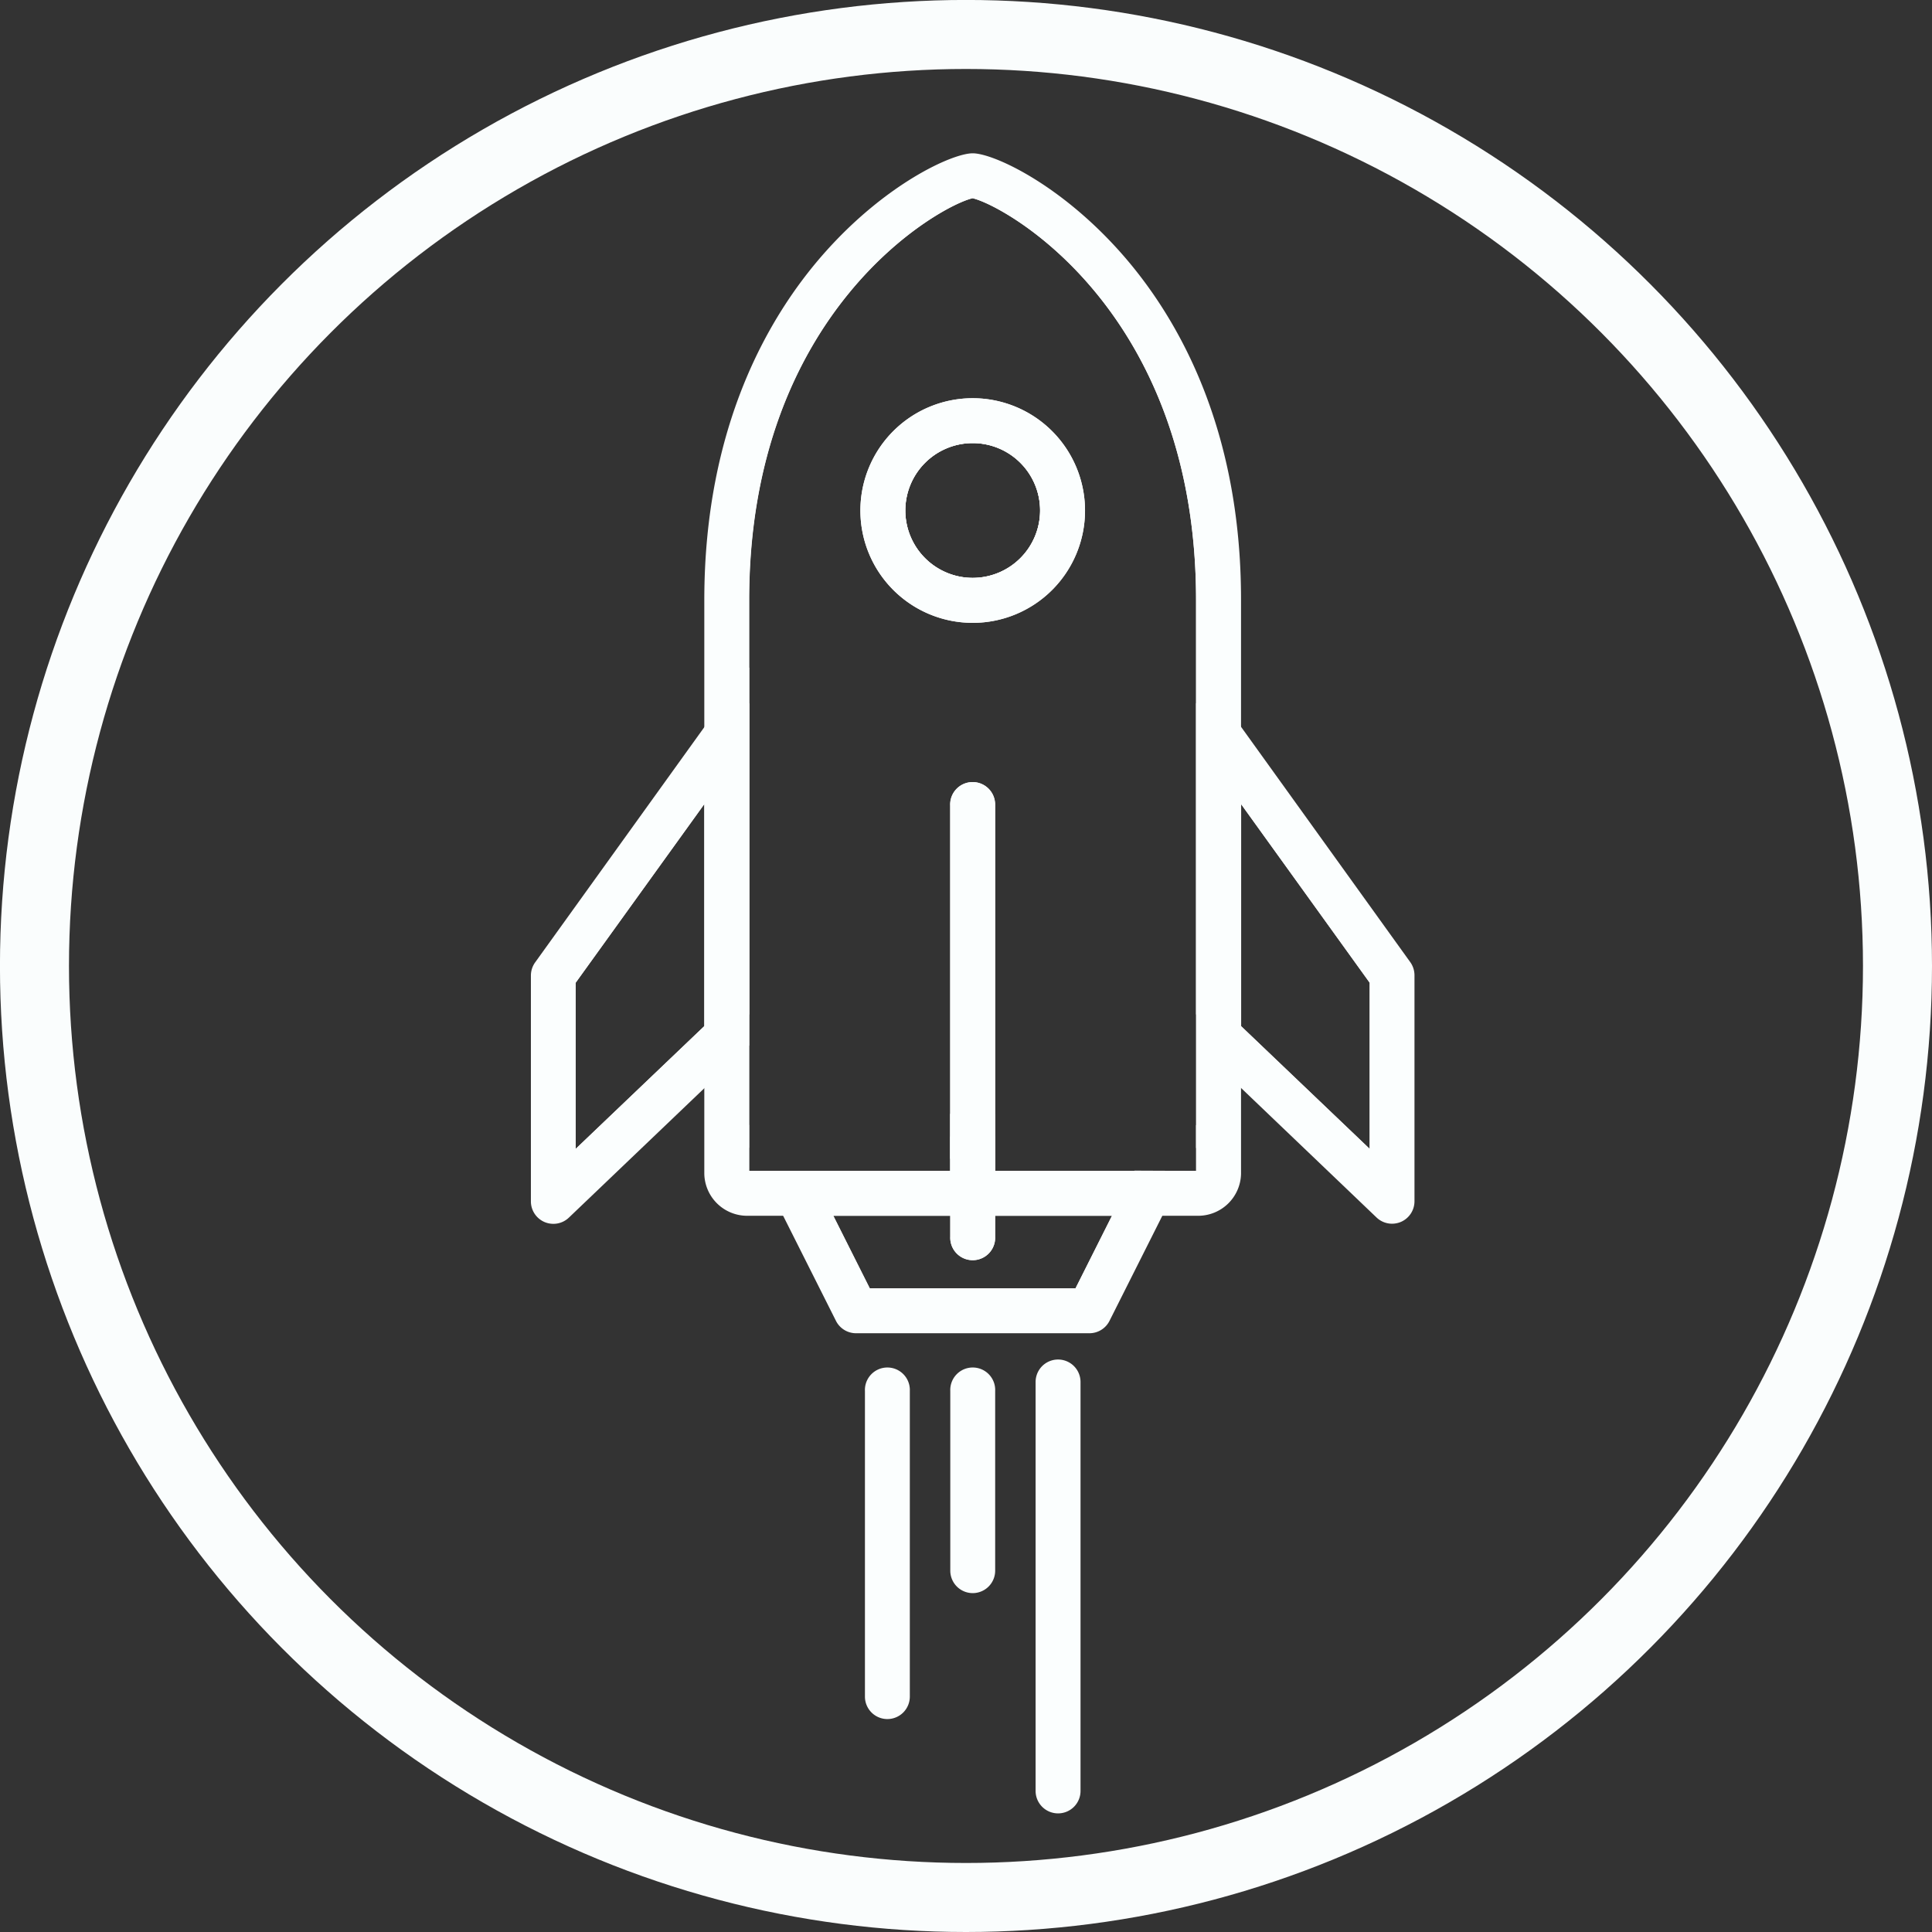 <svg id="Ñëîé_1" data-name="Ñëîé 1" xmlns="http://www.w3.org/2000/svg" viewBox="0 0 450.67 450.67"><rect x="0" y="0" width="450.67" height="450.67" fill="#333333" stroke="none"/><defs><style>.cls-1{fill:#fbfefe;}.cls-2{fill:none;stroke:#fafdfd;stroke-miterlimit:10;stroke-width:16.1px;}</style></defs><path class="cls-1" d="M232.14,273.12v-8H221.67v8H183.28l2.63,5.24,2.63,5.24,11.14,22.16h54.45l11.14-22.16,2.63-5.24,2.63-5.24Zm18.76,27.4h-48l-8.5-16.92h27.26v4.89a5.24,5.24,0,1,0,10.47,0V283.6H259.4Z"/><path class="cls-1" d="M279,262.41v5.44l.19-.39A5.22,5.22,0,0,0,279,262.41Zm-104.46,5,.19.39v-5.44A5.22,5.22,0,0,0,174.58,267.46Zm47.09-7.59v10.48h10.47V259.87Zm43,13.25L262,278.36l-2.63,5.24-8.5,16.92h-48l-8.5-16.92-2.63-5.24-2.64-5.24H177.42l2.63,5.24,2.63,5.24L195,308.11a5.24,5.24,0,0,0,4.68,2.89h54.45a5.24,5.24,0,0,0,4.68-2.89l12.32-24.51,2.63-5.24,2.63-5.24Z"/><path class="cls-1" d="M164.29,178.59l-35.2,48.95v52.7l35.2-33.63,5.24-5,5.24-5V164Zm-30,89.4V229.23l30-41.66v51.79Z"/><path class="cls-1" d="M173.29,157.1l-3.76,5.23-5.24,7.29-39.45,54.86a5.29,5.29,0,0,0-1,3.06v52.7a5.25,5.25,0,0,0,3.18,4.82,5.34,5.34,0,0,0,2.06.42,5.22,5.22,0,0,0,3.62-1.45l31.58-30.17,5.24-5,5.24-5V155.72A5.24,5.24,0,0,0,173.29,157.1Zm-39,72.13,30-41.66,5.24-7.29,2.77-3.86v55.29l-2.77,2.65-5.24,5-30,28.63Z"/><path class="cls-1" d="M289.52,178.59,279,164V236.6l5.24,5,5.24,5,35.2,33.63v-52.7Zm30,89.4-30-28.63V187.57l30,41.66Z"/><path class="cls-1" d="M329,224.48l-39.45-54.86-5.24-7.29-3.76-5.23a5.24,5.24,0,0,0-1.48-1.38v88.12l5.24,5,5.24,5L321.1,284a5.22,5.22,0,0,0,3.62,1.45,5.34,5.34,0,0,0,2.06-.42,5.24,5.24,0,0,0,3.17-4.82v-52.7A5.28,5.28,0,0,0,329,224.48ZM319.48,268l-30-28.63-5.24-5-2.77-2.65V176.42l2.77,3.86,5.24,7.29,30,41.66Z"/><path class="cls-1" d="M226.9,92.89a26.2,26.2,0,1,0,26.2,26.19A26.22,26.22,0,0,0,226.9,92.89Zm0,41.91a15.72,15.72,0,1,1,15.72-15.72A15.73,15.73,0,0,1,226.9,134.8Z"/><path class="cls-1" d="M226.9,182.66a5.24,5.24,0,0,0-5.23,5.24v72h10.47v-72A5.24,5.24,0,0,0,226.9,182.66Zm0,0a5.24,5.24,0,0,0-5.23,5.24v72h10.47v-72A5.24,5.24,0,0,0,226.9,182.66Zm0,0a5.24,5.24,0,0,0-5.23,5.24v85.22h10.47V187.9A5.24,5.24,0,0,0,226.9,182.66Zm0,0a5.24,5.24,0,0,0-5.23,5.24v85.22h10.47V187.9A5.24,5.24,0,0,0,226.9,182.66ZM226.9,41c-5.62,0-57.37,24.64-57.37,99V273.83a4.7,4.7,0,0,0,4.86,4.53h105a4.7,4.7,0,0,0,4.86-4.53V140C284.28,65.64,232.53,41,226.9,41ZM279,273.12h-46.9V187.9a5.24,5.24,0,1,0-10.47,0v85.22h-46.9V140c0-67.53,44.57-92.07,52.13-93.76C234.47,48,279,72.51,279,140ZM226.9,182.66a5.24,5.24,0,0,0-5.23,5.24v85.22h10.47V187.9A5.24,5.24,0,0,0,226.9,182.66Zm0,0a5.24,5.24,0,0,0-5.23,5.24v72h10.47v-72A5.24,5.24,0,0,0,226.9,182.66Zm-5.23,87.69v2.77h10.47v-2.77Zm5.23-87.69a5.24,5.24,0,0,0-5.23,5.24v72h10.47v-72A5.24,5.24,0,0,0,226.9,182.66Zm0,0a5.24,5.24,0,0,0-5.23,5.24v72h10.47v-72A5.24,5.24,0,0,0,226.9,182.66Z"/><path class="cls-1" d="M261.63,59.15c-14.41-16.33-30-23.39-34.73-23.39s-20.31,7.06-34.72,23.39C179.45,73.58,164.29,99.31,164.29,140V273.83a10,10,0,0,0,10.1,9.77h105a10,10,0,0,0,10.1-9.77V140C289.52,99.31,274.36,73.58,261.63,59.15Zm17.41,214H174.77V140c0-67.53,44.57-92.07,52.13-93.76C234.47,48,279,72.51,279,140Z"/><path class="cls-1" d="M226.9,98.13a21,21,0,1,0,21,21A21,21,0,0,0,226.9,98.13Zm0,36.67a15.72,15.72,0,1,1,15.72-15.72A15.73,15.73,0,0,1,226.9,134.8Z"/><path class="cls-1" d="M226.9,92.89a26.2,26.2,0,1,0,26.2,26.19A26.22,26.22,0,0,0,226.9,92.89Zm0,41.91a15.72,15.72,0,1,1,15.72-15.72A15.73,15.73,0,0,1,226.9,134.8Z"/><path class="cls-1" d="M207,401a5.24,5.24,0,0,1-5.24-5.24V324.46a5.24,5.24,0,1,1,10.47,0v71.26A5.24,5.24,0,0,1,207,401Z"/><path class="cls-1" d="M246.81,423a5.24,5.24,0,0,1-5.24-5.24V322.37a5.24,5.24,0,0,1,10.48,0v95.35A5.23,5.23,0,0,1,246.81,423Z"/><path class="cls-1" d="M226.9,371.62a5.24,5.24,0,0,1-5.23-5.24V324.46a5.24,5.24,0,1,1,10.47,0v41.92A5.24,5.24,0,0,1,226.9,371.62Z"/><path class="cls-1" d="M232.14,187.9V288.49a5.24,5.24,0,1,1-10.47,0V187.9a5.24,5.24,0,1,1,10.47,0Z"/><circle class="cls-2" cx="225.33" cy="225.33" r="217.29"/></svg>